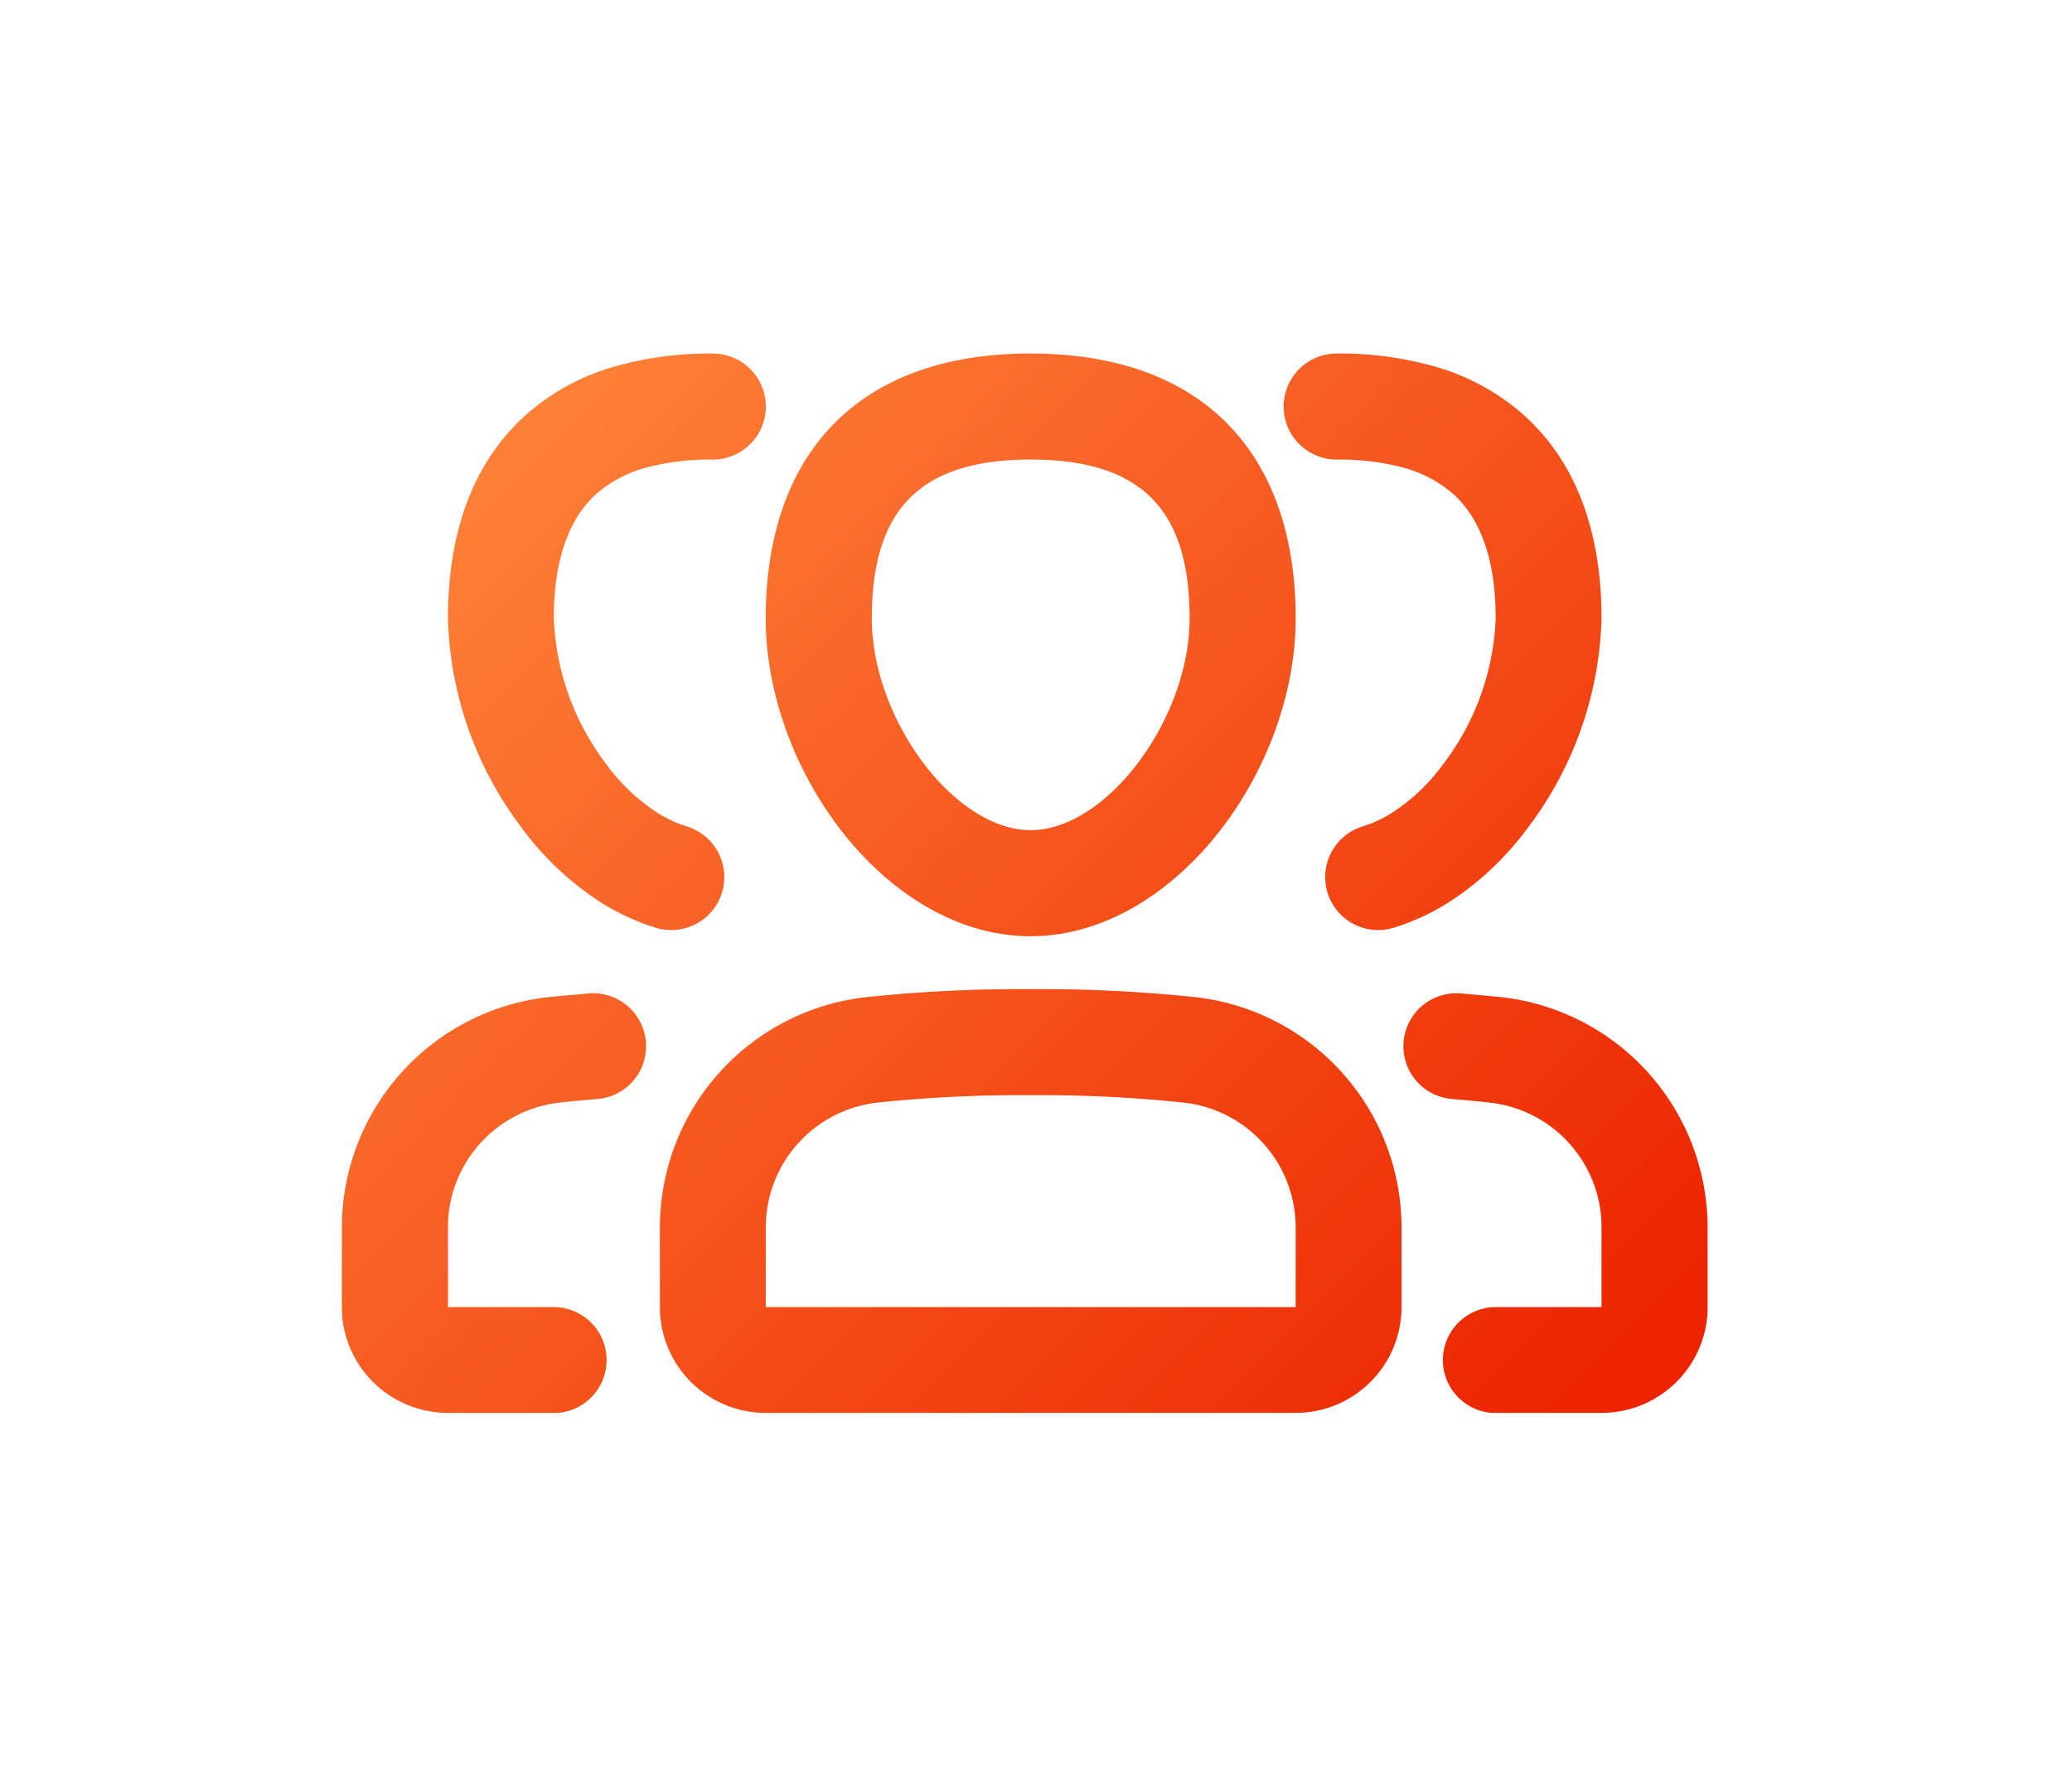 <svg xmlns="http://www.w3.org/2000/svg" xmlns:xlink="http://www.w3.org/1999/xlink" width="92" height="79" viewBox="0 0 92 79">
<defs>
    <style>
      .cls-1 {
        fill-rule: evenodd;
        fill: url(#linear-gradient);
        filter: url(#filter);
      }
    </style>
    <linearGradient id="linear-gradient" x1="1260.031" y1="1045.75" x2="1212.969" y2="998.688" gradientUnits="userSpaceOnUse">
      <stop offset="0" stop-color="#ec2500"/>
      <stop offset="1" stop-color="#ff853a"/>
    </linearGradient>
    <filter id="filter" x="1191" y="983" width="92" height="79" filterUnits="userSpaceOnUse">
      <feGaussianBlur result="blur" stdDeviation="5.333" in="SourceAlpha"/>
      <feComposite result="composite"/>
      <feComposite result="composite-2"/>
      <feComposite result="composite-3"/>
      <feFlood result="flood" flood-color="#ff853a" flood-opacity="0.23"/>
      <feComposite result="composite-4" operator="in" in2="composite-3"/>
      <feBlend result="blend" in2="SourceGraphic"/>
      <feBlend result="blend-2" in="SourceGraphic"/>
    </filter>
  </defs>
  <path id="Фигура_658" data-name="Фигура 658" class="cls-1" d="M1253.32,1029.29a2.351,2.351,0,0,0,2.17,2.52l1.13,0.1c0.19,0.02.36,0.04,0.54,0.06a5.583,5.583,0,0,1,4.94,5.16l0.01,0.39v3.53h-4.7a2.354,2.354,0,0,0-.28,4.69l0.28,0.01h4.7a4.713,4.713,0,0,0,4.7-4.35l0.01-.35v-3.53a10.306,10.306,0,0,0-9.12-10.23l-0.6-.06-1.26-.11a2.351,2.351,0,0,0-2.52,2.17h0Zm-2.97-30.588a2.354,2.354,0,0,0,0,4.708,10.994,10.994,0,0,1,2.93.35,5.577,5.577,0,0,1,2.27,1.2c1.23,1.13,1.86,2.98,1.86,5.5a11.394,11.394,0,0,1-2.33,6.48,8.617,8.617,0,0,1-2.29,2.17,5.738,5.738,0,0,1-.85.44l-0.42.15a2.352,2.352,0,1,0,1.37,4.5,10.193,10.193,0,0,0,2.38-1.09,13.282,13.282,0,0,0,3.57-3.35,16.076,16.076,0,0,0,3.27-9.3c0-3.73-1.06-6.84-3.39-8.97a10.087,10.087,0,0,0-4.17-2.256,15.468,15.468,0,0,0-4.2-.533h0Zm-13.59,28.228a65.871,65.871,0,0,1,7.35.36,10.3,10.3,0,0,1,9.12,10.23v3.53a4.7,4.7,0,0,1-4.7,4.7H1225a4.7,4.7,0,0,1-4.7-4.7v-3.53a10.3,10.3,0,0,1,9.12-10.23,65.807,65.807,0,0,1,7.34-.36h0Zm-17.08,2.36a2.351,2.351,0,0,1-2.17,2.52l-1.13.1q-0.285.03-.54,0.06a5.583,5.583,0,0,0-4.94,5.16l-0.01.39v3.53h4.7a2.354,2.354,0,0,1,.28,4.69l-0.28.01h-4.7a4.713,4.713,0,0,1-4.7-4.35l-0.01-.35v-3.53a10.306,10.306,0,0,1,9.12-10.23l0.6-.06,1.26-.11a2.351,2.351,0,0,1,2.52,2.17h0Zm17.08,2.35a60.792,60.792,0,0,0-6.81.33,5.584,5.584,0,0,0-4.95,5.55v3.53h23.53v-3.53a5.584,5.584,0,0,0-4.96-5.55,60.666,60.666,0,0,0-6.81-.33h0Zm0-32.938c7.8,0,11.77,4.588,11.77,11.758,0,6.82-5.43,14.12-11.77,14.12s-11.76-7.3-11.76-14.12C1225,1003.29,1228.97,998.7,1236.76,998.7Zm-14.11,0a2.354,2.354,0,0,1,0,4.708,10.994,10.994,0,0,0-2.93.35,5.577,5.577,0,0,0-2.27,1.2c-1.23,1.13-1.86,2.98-1.86,5.5a11.394,11.394,0,0,0,2.33,6.48,8.617,8.617,0,0,0,2.29,2.17,5.738,5.738,0,0,0,.85.44l0.42,0.15a2.352,2.352,0,1,1-1.37,4.5,10.193,10.193,0,0,1-2.38-1.09,13.282,13.282,0,0,1-3.57-3.35,16.076,16.076,0,0,1-3.27-9.3c0-3.73,1.06-6.84,3.39-8.97a10.087,10.087,0,0,1,4.17-2.256,15.468,15.468,0,0,1,4.2-.533h0Zm14.11,4.708c-5.03,0-7.05,2.34-7.05,7.05,0,4.48,3.67,9.41,7.05,9.41s7.06-4.93,7.06-9.41C1243.82,1005.75,1241.8,1003.41,1236.76,1003.41Z" transform="translate(-1191 -983)"/>
</svg>
